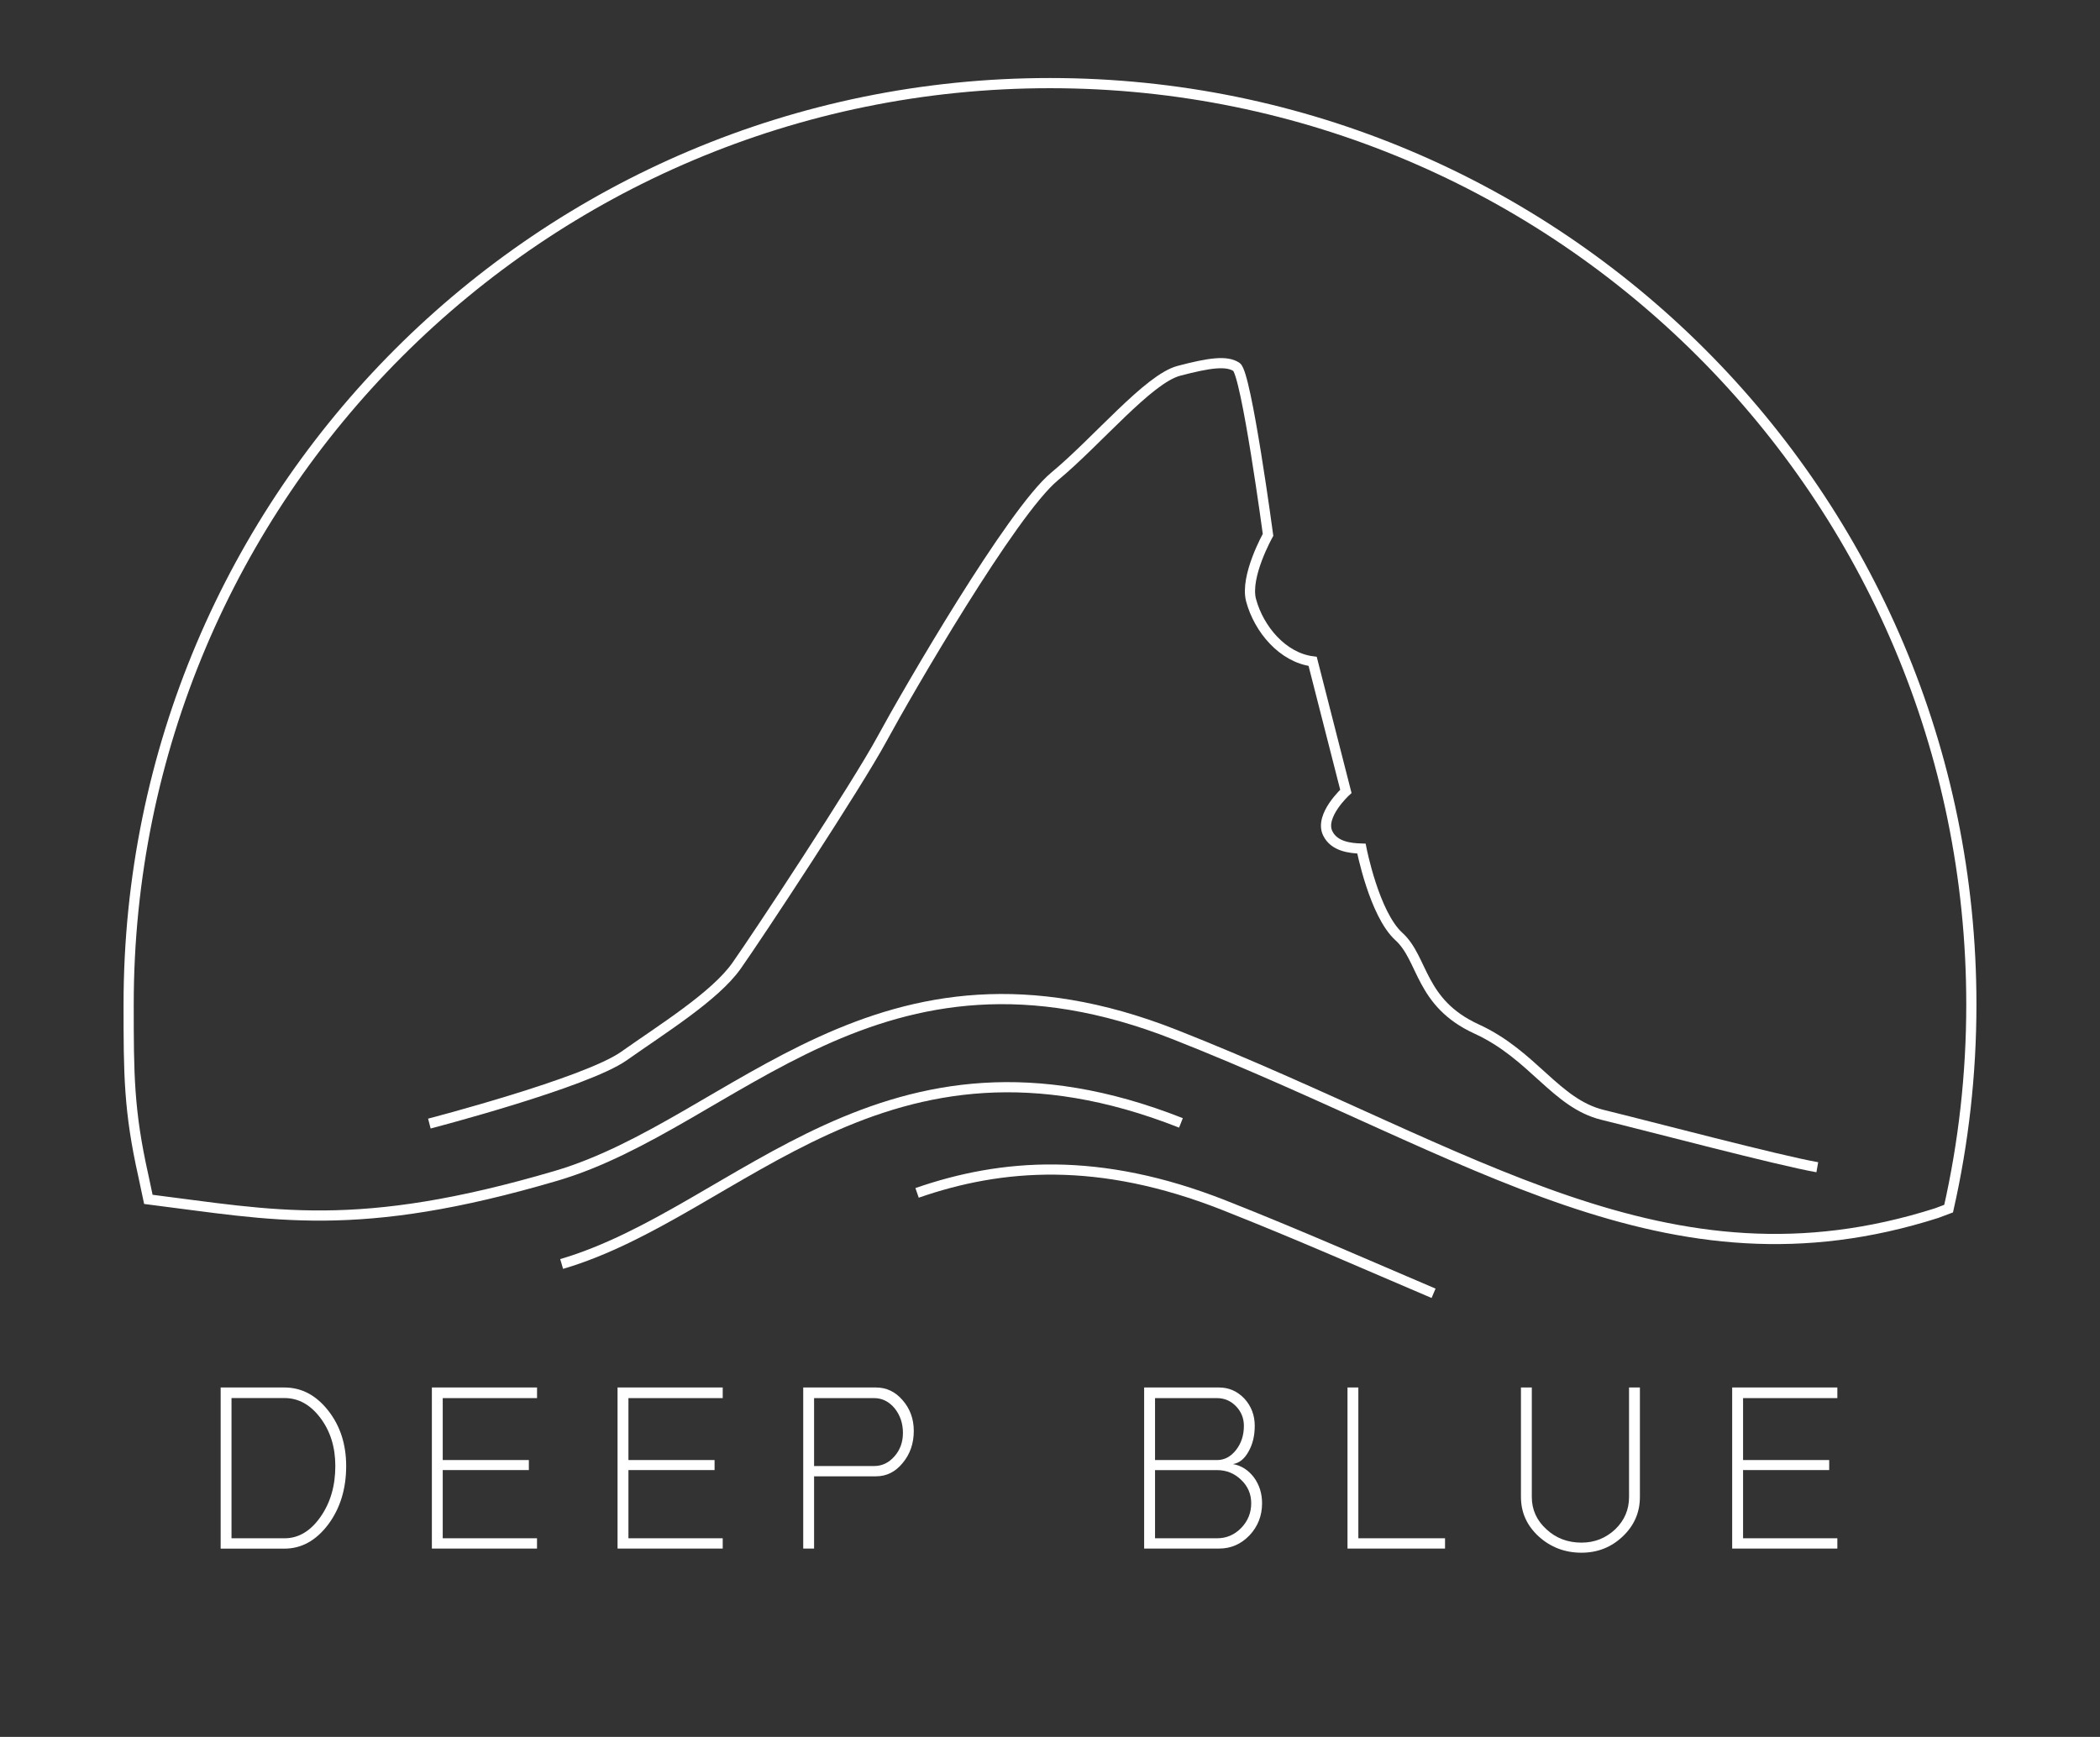 <?xml version="1.0" encoding="utf-8"?>
<!-- Generator: Adobe Illustrator 26.2.1, SVG Export Plug-In . SVG Version: 6.00 Build 0)  -->
<svg version="1.1" id="Layer_1" xmlns="http://www.w3.org/2000/svg" xmlns:xlink="http://www.w3.org/1999/xlink" x="0px" y="0px"
	 viewBox="0 0 619 512" style="enable-background:new 0 0 619 512;" xml:space="preserve">
<rect x="0" y="0" width="619" height="512" fill="#333333" stroke="none"/>
<style type="text/css">
	.st0{fill:none;stroke:#FFFFFF;stroke-width:3;stroke-miterlimit:10;}
	.st1{fill:#FFFFFF;}
</style>
<path class="st0" d="M126.56,331.21c0,0,46.19-12.01,57.37-19.92c11.18-7.91,26.79-17.57,33.16-26.58
	c6.37-9.01,35.44-53.12,42.92-66.94c7.48-13.82,38.26-66.9,50.85-77.33c12.59-10.43,27.63-28.76,36.63-31.13
	c9.01-2.37,14.07-3.07,16.98-1.14c2.91,1.92,9.3,49.5,9.3,49.5s-6.91,12.27-4.99,19.32c2.29,8.44,9.25,16.83,18.14,17.97l9.79,38.32
	c0,0-7.88,7.18-5.34,12.37c1.87,3.83,6.42,4.39,9.93,4.5c0,0,3.75,19.31,11.04,25.92c7.29,6.6,6.12,19.58,22.88,27.25
	c16.76,7.67,23.33,21.94,37.19,25.33c13.86,3.39,51.92,13.45,63.26,15.43"/>
<path class="st0" d="M348.1,331.01c-87.81-34.66-129.88,26.1-182.55,41.59"/>
<path class="st0" d="M422.56,381.24c-19.44-8.27-39.81-17.29-61.76-25.96c-36.82-14.53-65.59-12.29-90.48-3.64"/>
<g>
	<path class="st1" d="M65.04,409.01h18.82c5.02,0,9.32,2.27,12.89,6.81c3.52,4.48,5.29,9.93,5.29,16.34
		c0,6.73-1.76,12.47-5.29,17.22c-3.58,4.75-7.88,7.13-12.89,7.13H65.04V409.01z M83.86,453.46c4.11,0,7.63-2.08,10.57-6.25
		c2.94-4.17,4.41-9.18,4.41-15.06c0-5.55-1.47-10.28-4.41-14.18c-2.94-3.9-6.46-5.85-10.57-5.85H68.24v41.33H83.86z"/>
	<path class="st1" d="M127.3,456.5v-47.49h31v3.12H130.5v18.26h25.39v2.96H130.5v20.1h27.79v3.04H127.3z"/>
	<path class="st1" d="M182.03,456.5v-47.49h31v3.12h-27.79v18.26h25.39v2.96h-25.39v20.1h27.79v3.04H182.03z"/>
	<path class="st1" d="M236.76,456.5v-47.49h21.46c3.1,0,5.71,1.26,7.85,3.76c2.19,2.51,3.28,5.53,3.28,9.05
		c0,3.68-1.09,6.83-3.28,9.45c-2.14,2.62-4.75,3.92-7.85,3.92h-18.26v21.3H236.76z M257.66,432.16c2.35,0,4.35-0.96,6.01-2.88
		c1.65-1.87,2.48-4.16,2.48-6.89c0-2.83-0.83-5.26-2.48-7.29c-1.66-1.97-3.66-2.96-6.01-2.96h-17.7v20.02H257.66z"/>
	<path class="st1" d="M337.25,409.01h22.11c2.88,0,5.37,1.1,7.45,3.28c2.03,2.24,3.04,4.91,3.04,8.01c0,2.94-0.61,5.47-1.84,7.61
		c-1.18,2.14-2.7,3.36-4.57,3.68c2.46,0.43,4.51,1.74,6.17,3.92c1.6,2.19,2.4,4.73,2.4,7.61c0,3.68-1.23,6.84-3.68,9.45
		c-2.51,2.62-5.5,3.92-8.97,3.92h-22.11V409.01z M358.72,430.4c2.19,0,4.06-0.99,5.61-2.96c1.55-1.98,2.32-4.35,2.32-7.13
		c0-2.24-0.77-4.16-2.32-5.77c-1.55-1.6-3.42-2.4-5.61-2.4h-18.26v18.26H358.72z M358.72,453.46c2.78,0,5.15-1.01,7.13-3.04
		c1.97-2.03,2.96-4.46,2.96-7.29c0-2.72-0.99-5.02-2.96-6.89c-1.98-1.92-4.35-2.88-7.13-2.88h-18.26v20.1H358.72z"/>
	<path class="st1" d="M397.19,409.01h3.2v44.45h25.55v3.04h-28.75V409.01z"/>
	<path class="st1" d="M453.53,452.9c-3.47-3.2-5.21-7.07-5.21-11.61v-32.28h3.2v32.28c0,3.74,1.44,6.92,4.32,9.53
		c2.83,2.62,6.27,3.92,10.33,3.92c3.84,0,7.15-1.31,9.93-3.92c2.72-2.62,4.08-5.79,4.08-9.53v-32.28h3.2v32.28
		c0,4.54-1.68,8.41-5.05,11.61s-7.42,4.81-12.17,4.81C461.27,457.71,457.05,456.1,453.53,452.9z"/>
	<path class="st1" d="M510.58,456.5v-47.49h31v3.12h-27.79v18.26h25.39v2.96h-25.39v20.1h27.79v3.04H510.58z"/>
</g>
<path class="st0" d="M574.38,356.28c4.38-19.36,6.7-39.51,6.7-60.2c0-149.99-121.59-271.58-271.58-271.58S37.92,146.09,37.92,296.08
	c0,20.5,0.03,31.33,4.34,50.54l1.47,6.93c36.97,4.62,61.23,10.4,120.16-6.93c52.67-15.49,94.74-76.25,182.55-41.59
	s144.7,77.99,224.42,52.57L574.38,356.28z"/>
</svg>
